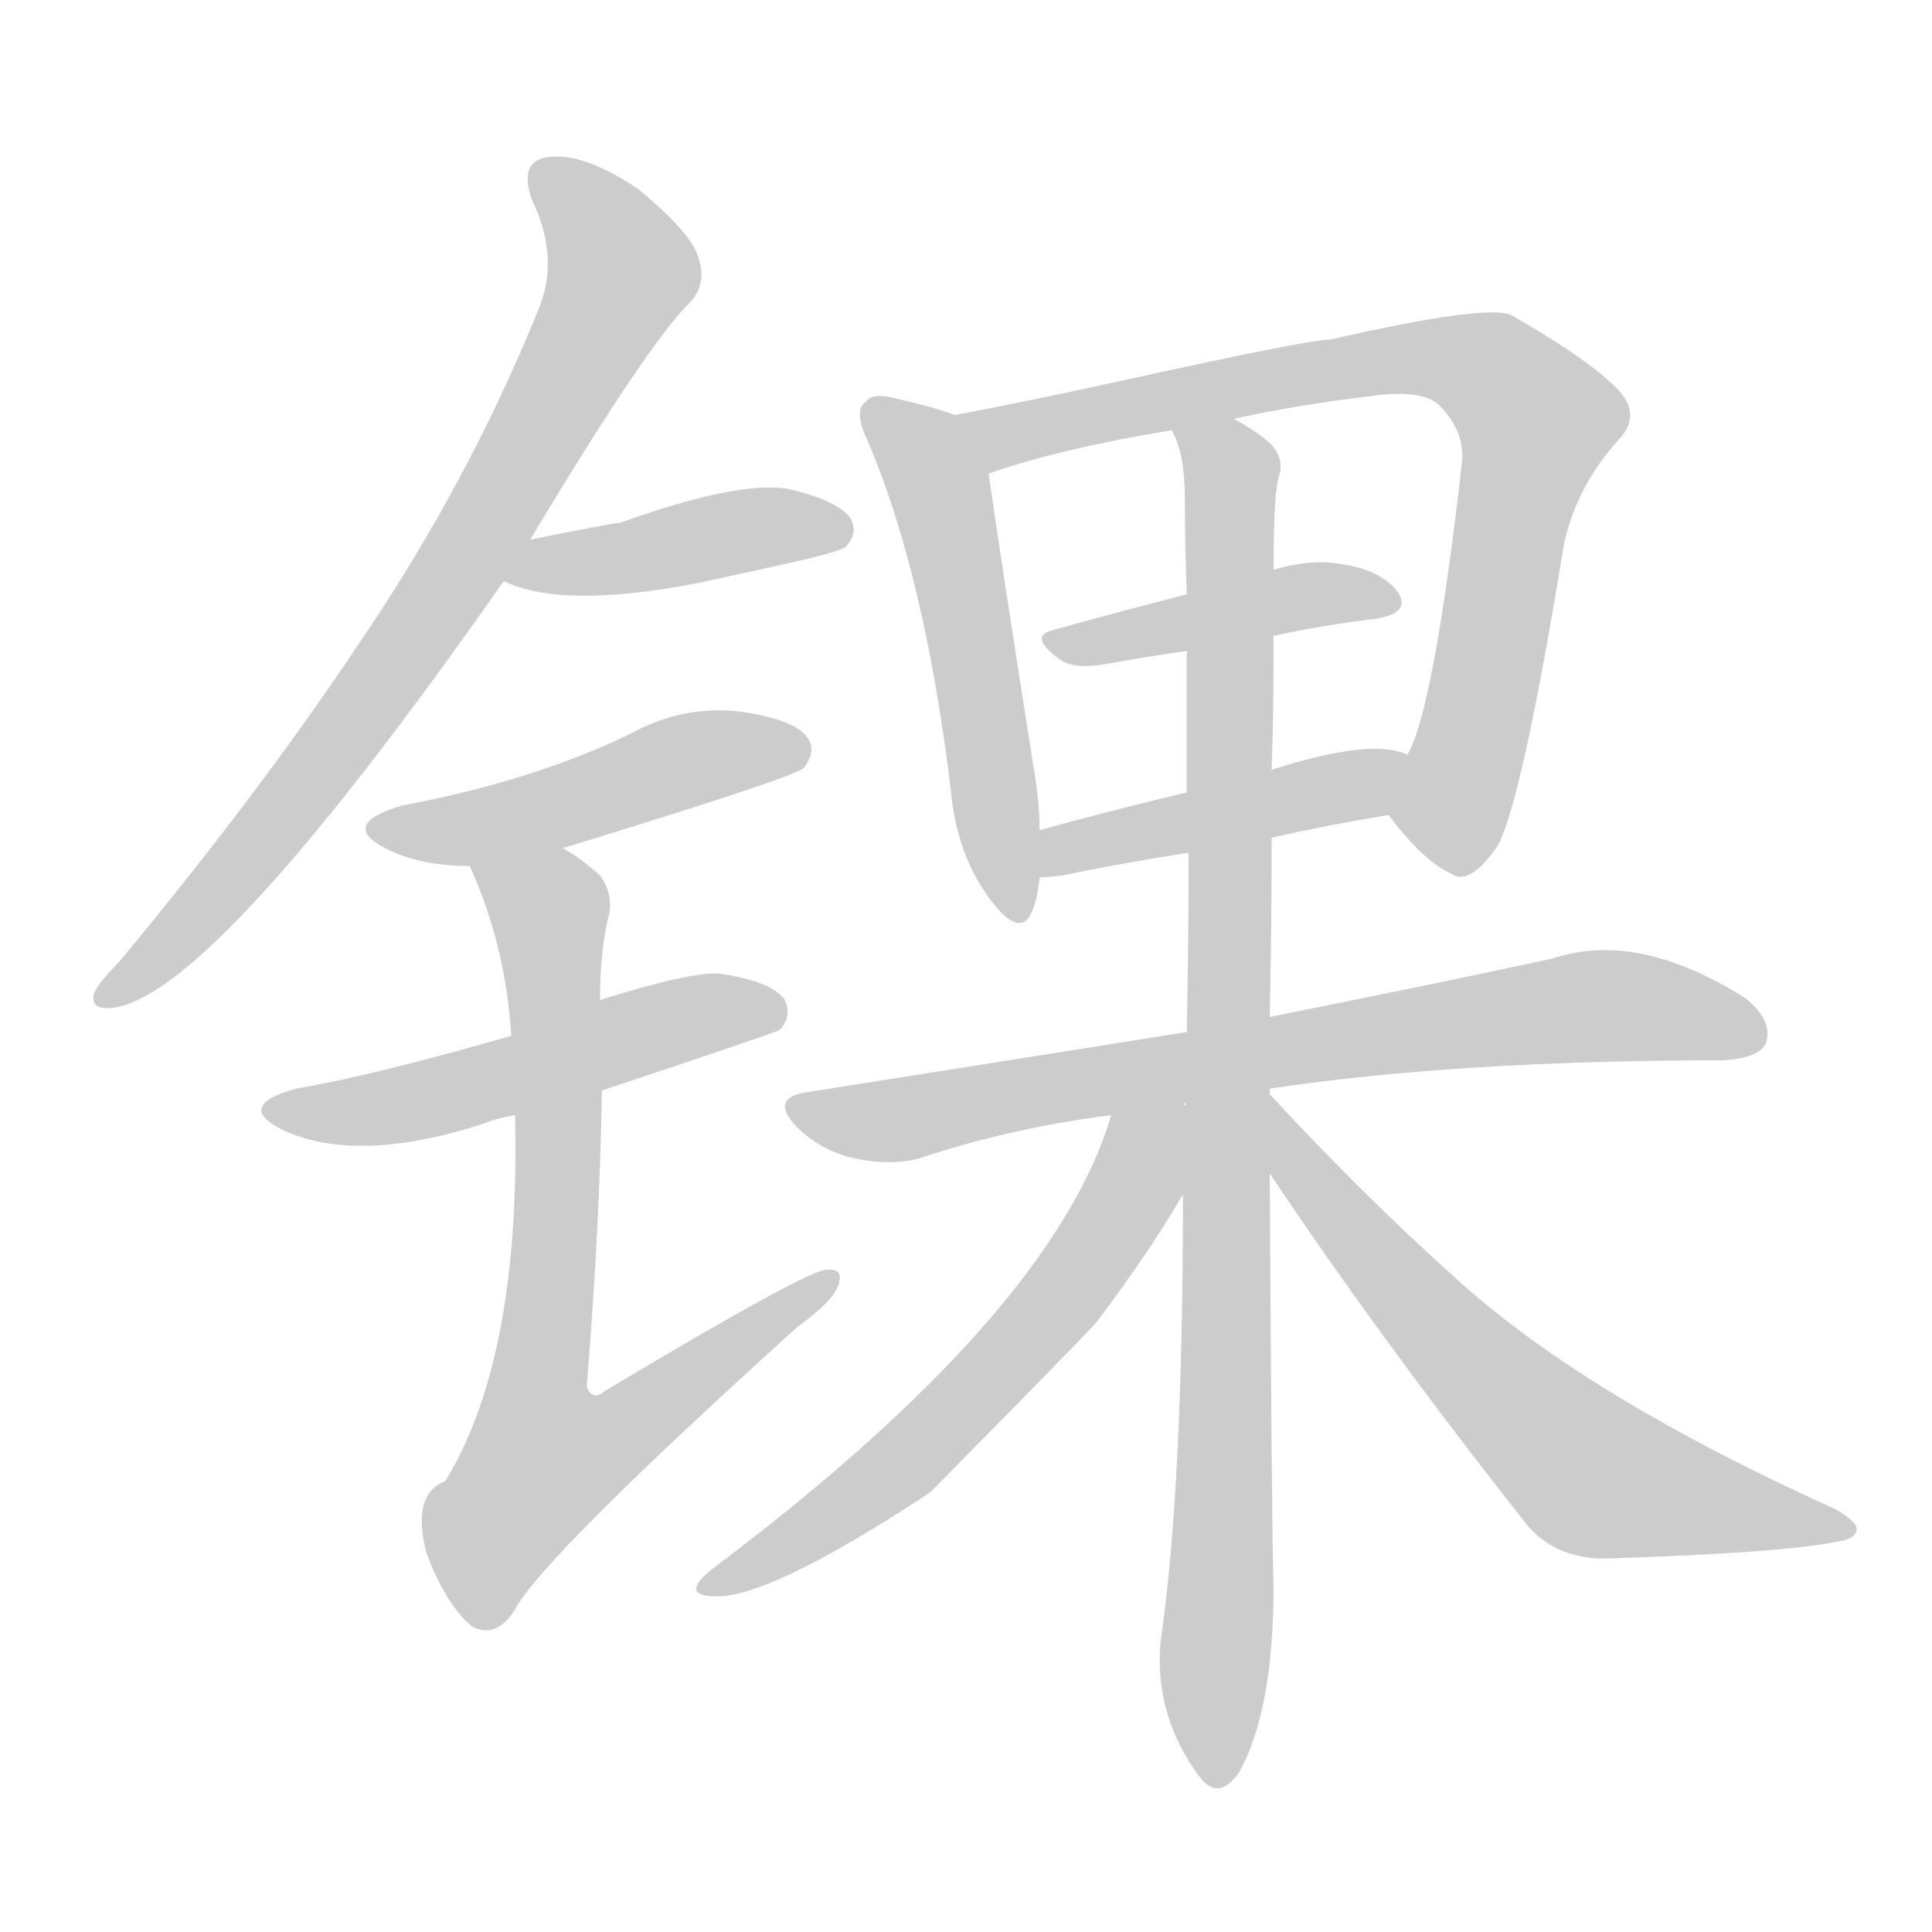 <!--
AnimCJK 2016-2018 Copyright Francois Mizessyn - https://github.com/parsimonhi/animCJK
Derived from:
    MakeMeAHanzi project - https://github.com/skishore/makemeahanzi
    Arphic PL KaitiM GB - https://apps.ubuntu.com/cat/applications/precise/fonts-arphic-gkai00mp/
    Arphic PL UKai - https://apps.ubuntu.com/cat/applications/fonts-arphic-ukai/
You can redistribute and/or modify this file under the terms of the Arphic Public License
as published by Arphic Technology Co., Ltd.
You should have received a copy of this license (the directory "APL") along with this file;
if not, see http://ftp.gnu.org/non-gnu/chinese-fonts-truetype/LICENSE.
-->
<svg id="z38174" class="acjk" version="1.1" viewBox="0 0 1024 1024" xmlns="http://www.w3.org/2000/svg" xmlns:xlink="http://www.w3.org/1999/xlink">
<style>
<![CDATA[
@keyframes z38174k {
	from {
		stroke:#ccc;
		stroke-dashoffset:3334;
	}
	1% {
		stroke:#c00;
		stroke-dashoffset:3334;
	}
	75% {
		stroke:#c00;
		stroke-dashoffset:0;
	}
	to {
		stroke:#000;
	}
}
#z38174 path[clip-path] {
	animation:z38174k 1s linear both;
	stroke-dasharray:3334;
	stroke-width:128;
	stroke-linecap:round;
	fill:none;
}
#z38174 path[clip-path="url(#z38174c1)"] {animation-delay:1s;}
#z38174 path[clip-path="url(#z38174c2)"] {animation-delay:2s;}
#z38174 path[clip-path="url(#z38174c3)"] {animation-delay:3s;}
#z38174 path[clip-path="url(#z38174c4)"] {animation-delay:4s;}
#z38174 path[clip-path="url(#z38174c5)"] {animation-delay:5s;}
#z38174 path[clip-path="url(#z38174c6)"] {animation-delay:6s;}
#z38174 path[clip-path="url(#z38174c7)"] {animation-delay:7s;}
#z38174 path[clip-path="url(#z38174c8)"] {animation-delay:8s;}
#z38174 path[clip-path="url(#z38174c9)"] {animation-delay:9s;}
#z38174 path[clip-path="url(#z38174c10)"] {animation-delay:10s;}
#z38174 path[clip-path="url(#z38174c11)"] {animation-delay:11s;}
#z38174 path[clip-path="url(#z38174c12)"] {animation-delay:12s;}
#z38174 path[clip-path="url(#z38174c13)"] {animation-delay:13s;}
#z38174 path {fill:#ccc;}
]]>
</style>
<path id="z38174d1" d="M281 286Q344 181 366 160Q375 150 370 136Q366 123 338 100Q311 82 293 83Q274 84 282 106Q297 137 285 165Q248 256 191 340Q137 421 63 510Q53 520 50 526Q47 536 61 534Q115 525 267 308C276 293 276 293 281 286 Z"/>
<path id="z38174d2" d="M267 308Q298 323 370 309Q398 303 429 296Q445 292 448 290Q455 283 451 275Q444 265 417 259Q390 255 329 277Q326 277 281 286C272 288 259 305 267 308 Z"/>
<path id="z38174d3" d="M299 450Q298 449 300 449Q421 412 426 407Q433 398 428 391Q421 381 391 377Q361 374 334 389Q309 401 281 410Q250 420 213 427Q179 437 205 450Q223 459 249 459C266 459 284 458 299 450 Z"/>
<path id="z38174d4" d="M319 578Q412 547 413 546Q420 539 416 530Q409 520 381 516Q366 515 318 530C287 543 287 543 271 549Q198 570 157 577Q124 586 150 599Q189 617 255 596Q262 593 273 591C304 582 304 582 319 578 Z"/>
<path id="z38174d5" d="M273 591Q276 720 236 785Q218 792 226 823Q236 850 250 862Q263 869 273 853Q288 825 423 703Q441 690 444 682Q448 672 438 673Q428 673 321 737Q314 743 311 735Q318 648 319 578C318 546 318 546 318 530Q318 506 322 488Q326 475 318 464Q308 455 299 450C284 441 243 443 249 459Q268 501 271 549C272 577 272 577 273 591 Z"/>
<path id="z38174d6" d="M506 220Q496 216 474 211Q462 208 459 213Q452 217 460 234Q490 304 504 419Q507 453 525 477Q541 498 547 483Q550 476 551 465C551 448 551 448 551 440Q551 425 548 408Q529 287 524 251C522 239 517 224 506 220 Z"/>
<path id="z38174d7" d="M736 432Q754 456 769 463Q779 470 794 448Q807 423 829 288Q836 257 858 233Q870 220 858 207Q843 191 801 167Q788 161 705 180Q693 180 589 203Q543 213 506 220C494 222 513 255 524 251Q561 238 621 228C643 224 643 224 654 222Q685 215 726 210Q754 206 763 215Q776 228 775 244Q760 376 746 400C740 410 729 423 736 432 Z"/>
<path id="z38174d8" d="M675 337Q703 331 729 328Q748 325 741 314Q732 302 711 299Q695 296 675 302C644 311 644 311 629 315Q590 325 558 334Q545 337 561 349Q568 355 586 352Q608 348 629 345C660 340 660 340 675 337 Z"/>
<path id="z38174d9" d="M674 444Q705 437 736 432C747 430 756 404 746 400Q727 391 674 408C644 416 644 416 629 420Q587 430 551 440C543 442 543 465 551 465Q555 465 563 464Q597 457 630 452C659 447 659 447 674 444 Z"/>
<path id="z38174d10" d="M673 577Q773 562 913 562Q932 561 936 553Q940 541 925 529Q868 493 823 508Q763 521 673 539C644 544 644 544 629 547Q535 562 427 579Q408 582 422 597Q435 610 453 614Q472 618 487 614Q535 598 589 591C645 582 645 582 673 577 Z"/>
<path id="z38174d11" d="M673 539Q674 491 674 444C674 420 674 420 674 408Q675 378 675 348Q675 342 675 337C675 314 675 314 675 302Q675 260 678 252Q681 242 672 234Q665 228 654 222C644 216 617 218 621 228Q628 240 628 264Q628 289 629 315C629 335 629 335 629 345Q629 382 629 420C630 441 630 441 630 452Q630 498 629 547C628 604 628 604 627 633Q627 790 615 871Q612 910 636 942Q646 955 657 939Q675 906 675 841Q674 810 673 622C673 594 673 594 673 580C673 578 673 578 673 577C673 552 673 552 673 539 Z"/>
<path id="z38174d12" d="M589 591Q558 696 377 832Q361 845 377 846Q405 849 493 791Q571 712 581 701Q609 664 627 633C653 590 599 542 589 591 Z"/>
<path id="z38174d13" d="M673 622Q734 713 810 809Q826 827 853 826Q946 823 974 817Q983 816 984 811Q985 807 973 800Q840 740 771 677Q723 634 673 580C664 569 665 611 673 622 Z"/>
<defs>
	<clipPath id="z38174c1"><use xlink:href="#z38174d1"/></clipPath>
	<clipPath id="z38174c2"><use xlink:href="#z38174d2"/></clipPath>
	<clipPath id="z38174c3"><use xlink:href="#z38174d3"/></clipPath>
	<clipPath id="z38174c4"><use xlink:href="#z38174d4"/></clipPath>
	<clipPath id="z38174c5"><use xlink:href="#z38174d5"/></clipPath>
	<clipPath id="z38174c6"><use xlink:href="#z38174d6"/></clipPath>
	<clipPath id="z38174c7"><use xlink:href="#z38174d7"/></clipPath>
	<clipPath id="z38174c8"><use xlink:href="#z38174d8"/></clipPath>
	<clipPath id="z38174c9"><use xlink:href="#z38174d9"/></clipPath>
	<clipPath id="z38174c10"><use xlink:href="#z38174d10"/></clipPath>
	<clipPath id="z38174c11"><use xlink:href="#z38174d11"/></clipPath>
	<clipPath id="z38174c12"><use xlink:href="#z38174d12"/></clipPath>
	<clipPath id="z38174c13"><use xlink:href="#z38174d13"/></clipPath>
</defs>
<path pathLength="3333" clip-path="url(#z38174c1)" d="M288 93L327 156L200 365L55 527"/>
<path pathLength="3333" clip-path="url(#z38174c2)" d="M277 305L448 277"/>
<path pathLength="3333" clip-path="url(#z38174c3)" d="M202 437L424 395"/>
<path pathLength="3333" clip-path="url(#z38174c4)" d="M145 586L411 529"/>
<path pathLength="3333" clip-path="url(#z38174c5)" d="M259 465L293 488L275 809L436 678"/>
<path pathLength="3333" clip-path="url(#z38174c6)" d="M464 221L500 266L538 483"/>
<path pathLength="3333" clip-path="url(#z38174c7)" d="M517 224L748 189L813 215L756 453"/>
<path pathLength="3333" clip-path="url(#z38174c8)" d="M559 339L737 314"/>
<path pathLength="3333" clip-path="url(#z38174c9)" d="M557 457L739 405"/>
<path pathLength="3333" clip-path="url(#z38174c10)" d="M421 586L836 534L933 547"/>
<path pathLength="3333" clip-path="url(#z38174c11)" d="M631 233L653 263L645 943"/>
<path pathLength="3333" clip-path="url(#z38174c12)" d="M620 593L485 769L374 838"/>
<path pathLength="3333" clip-path="url(#z38174c13)" d="M675 591L838 778L976 807"/>
</svg>